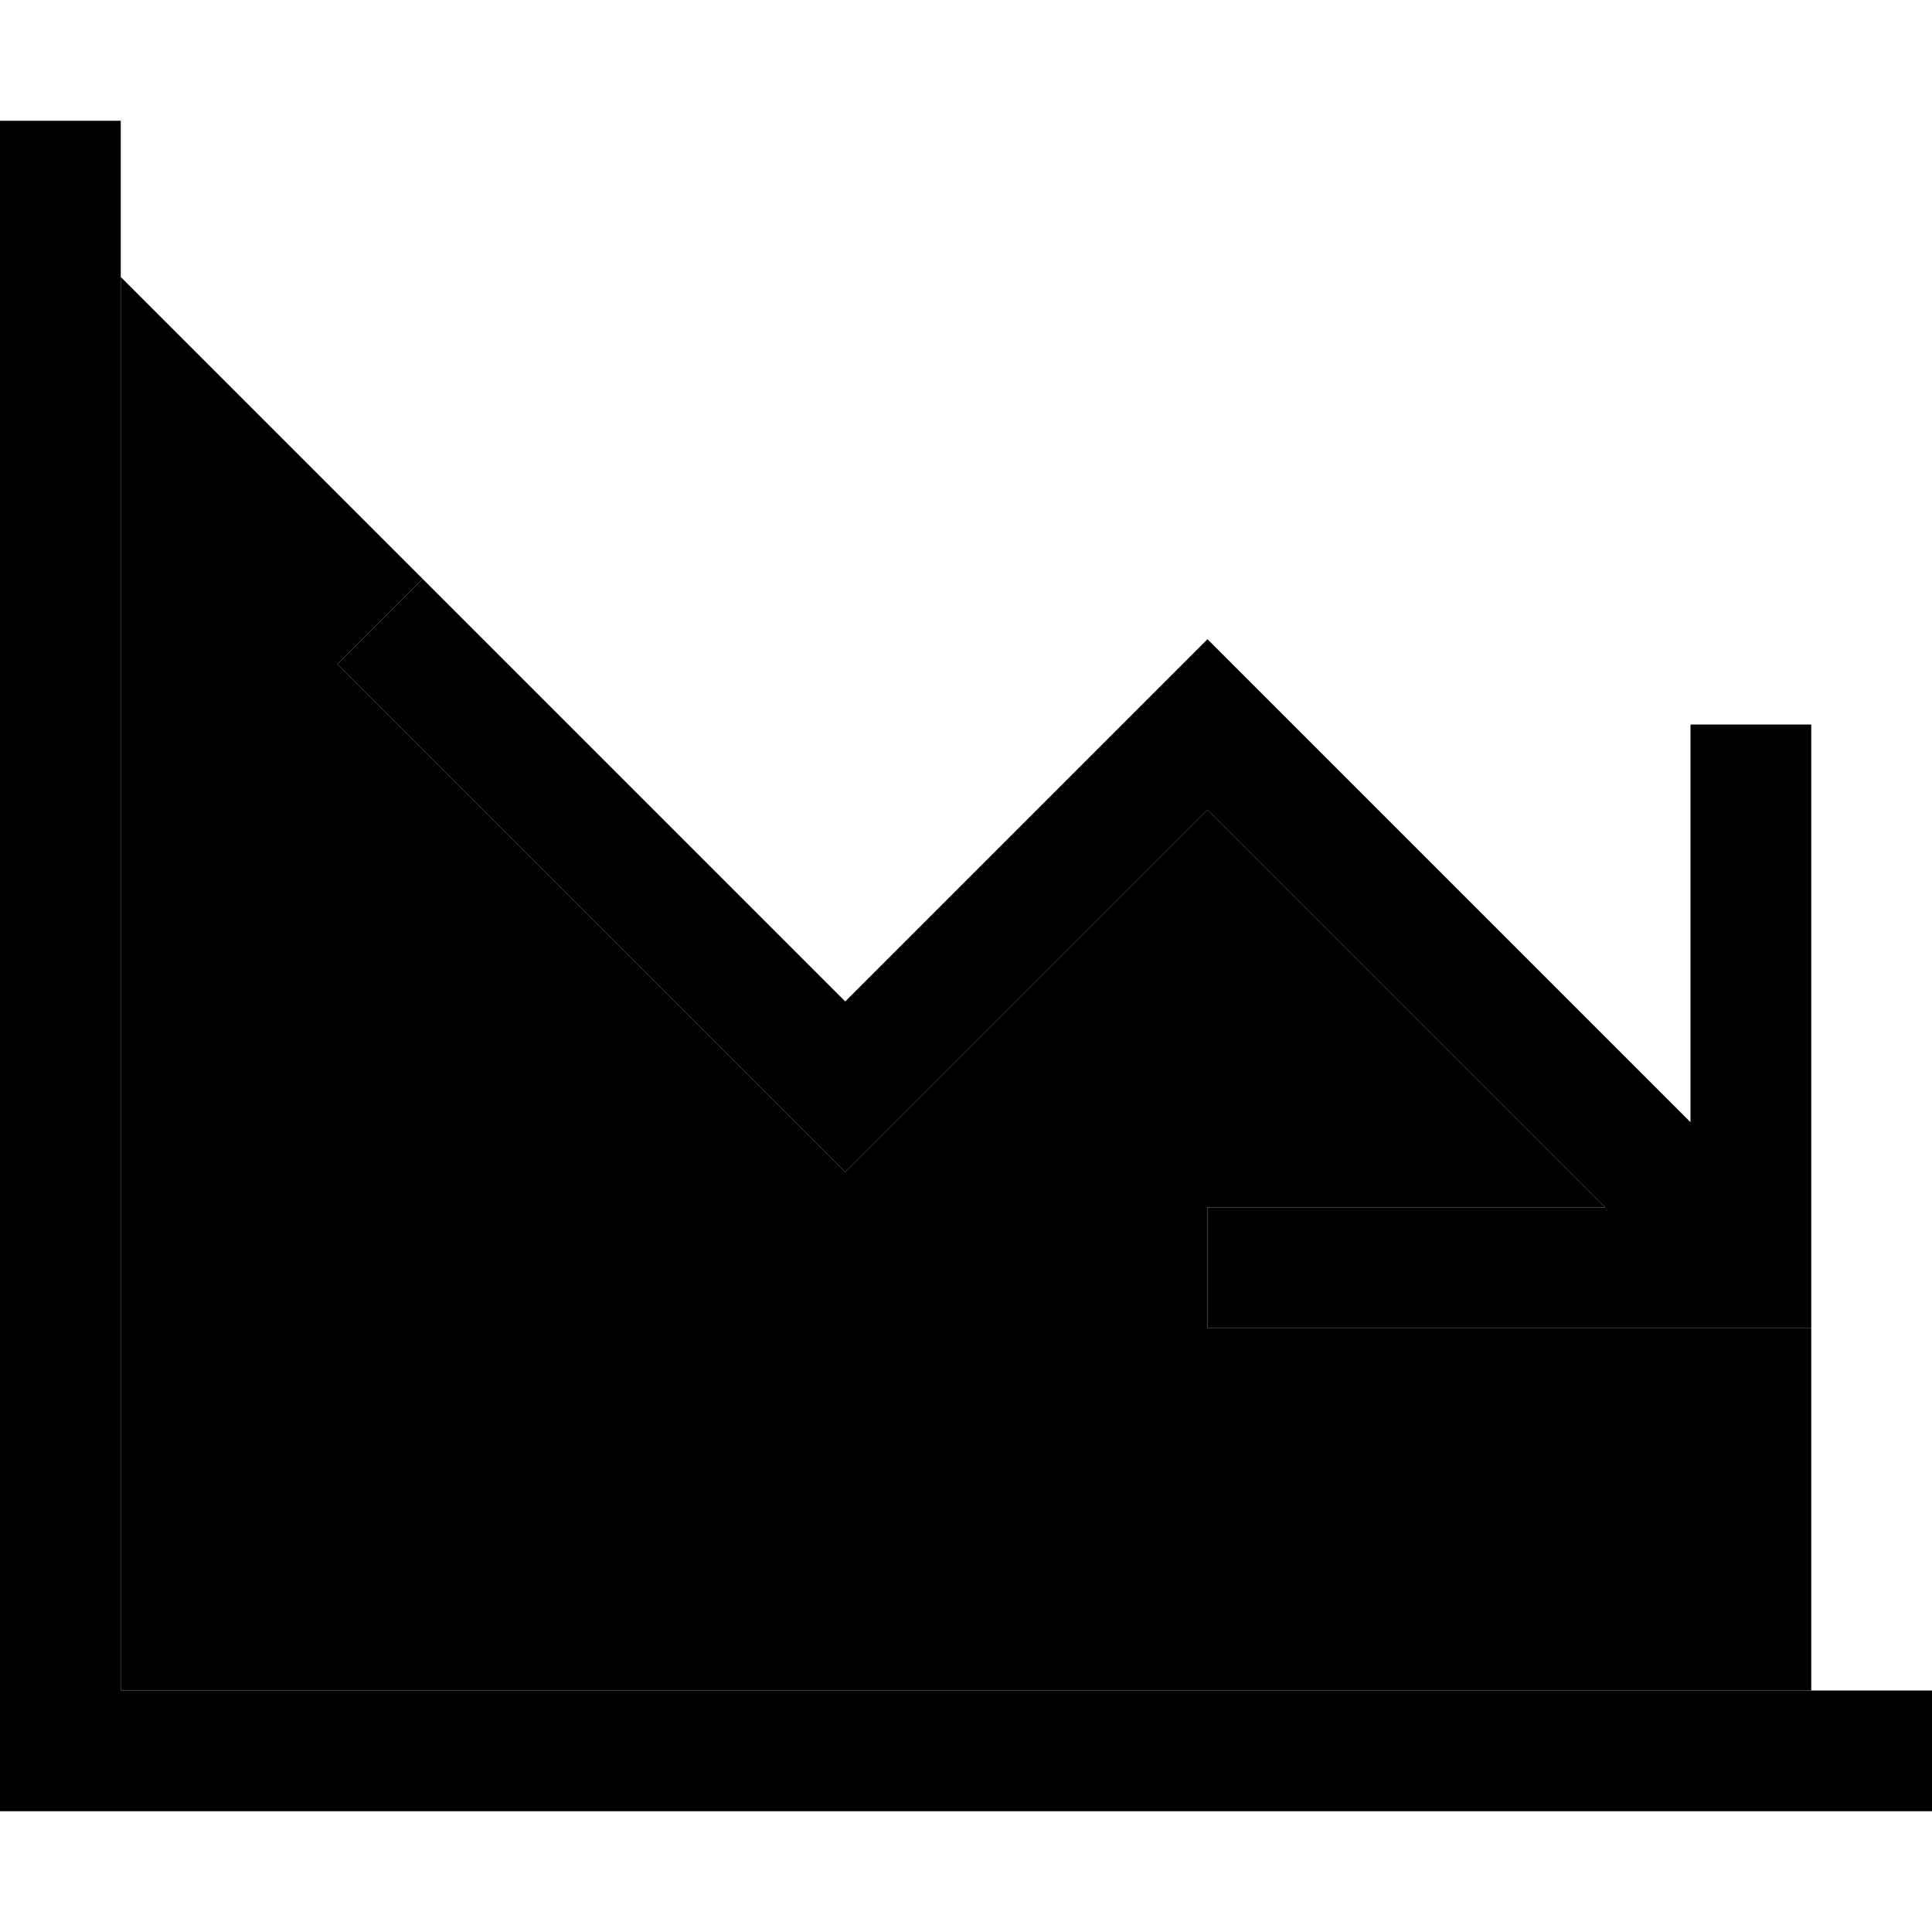 <svg xmlns="http://www.w3.org/2000/svg" viewBox="0 0 512 512"><path class="pr-icon-duotone-secondary" d="M32 73.4L32 448l448 0 0-96-16 0-128 0-16 0 0-32 16 0 89.4 0L320 214.6l-84.7 84.7L224 310.6l-11.3-11.3-112-112L89.4 176 112 153.4c-25.6-25.6-51.1-51.1-76.7-76.7L32 73.4z"/><path class="pr-icon-duotone-primary" d="M32 48l0-16L0 32 0 48 0 464l0 16 16 0 480 0 16 0 0-32-16 0L32 448 32 48zM336 352l128 0 16 0 0-16 0-128 0-16-32 0 0 16 0 89.4L331.3 180.7 320 169.4l-11.3 11.3L224 265.4 123.3 164.7 112 153.4 89.4 176l11.3 11.3 112 112L224 310.6l11.3-11.3L320 214.6 425.4 320 336 320l-16 0 0 32 16 0z"/></svg>